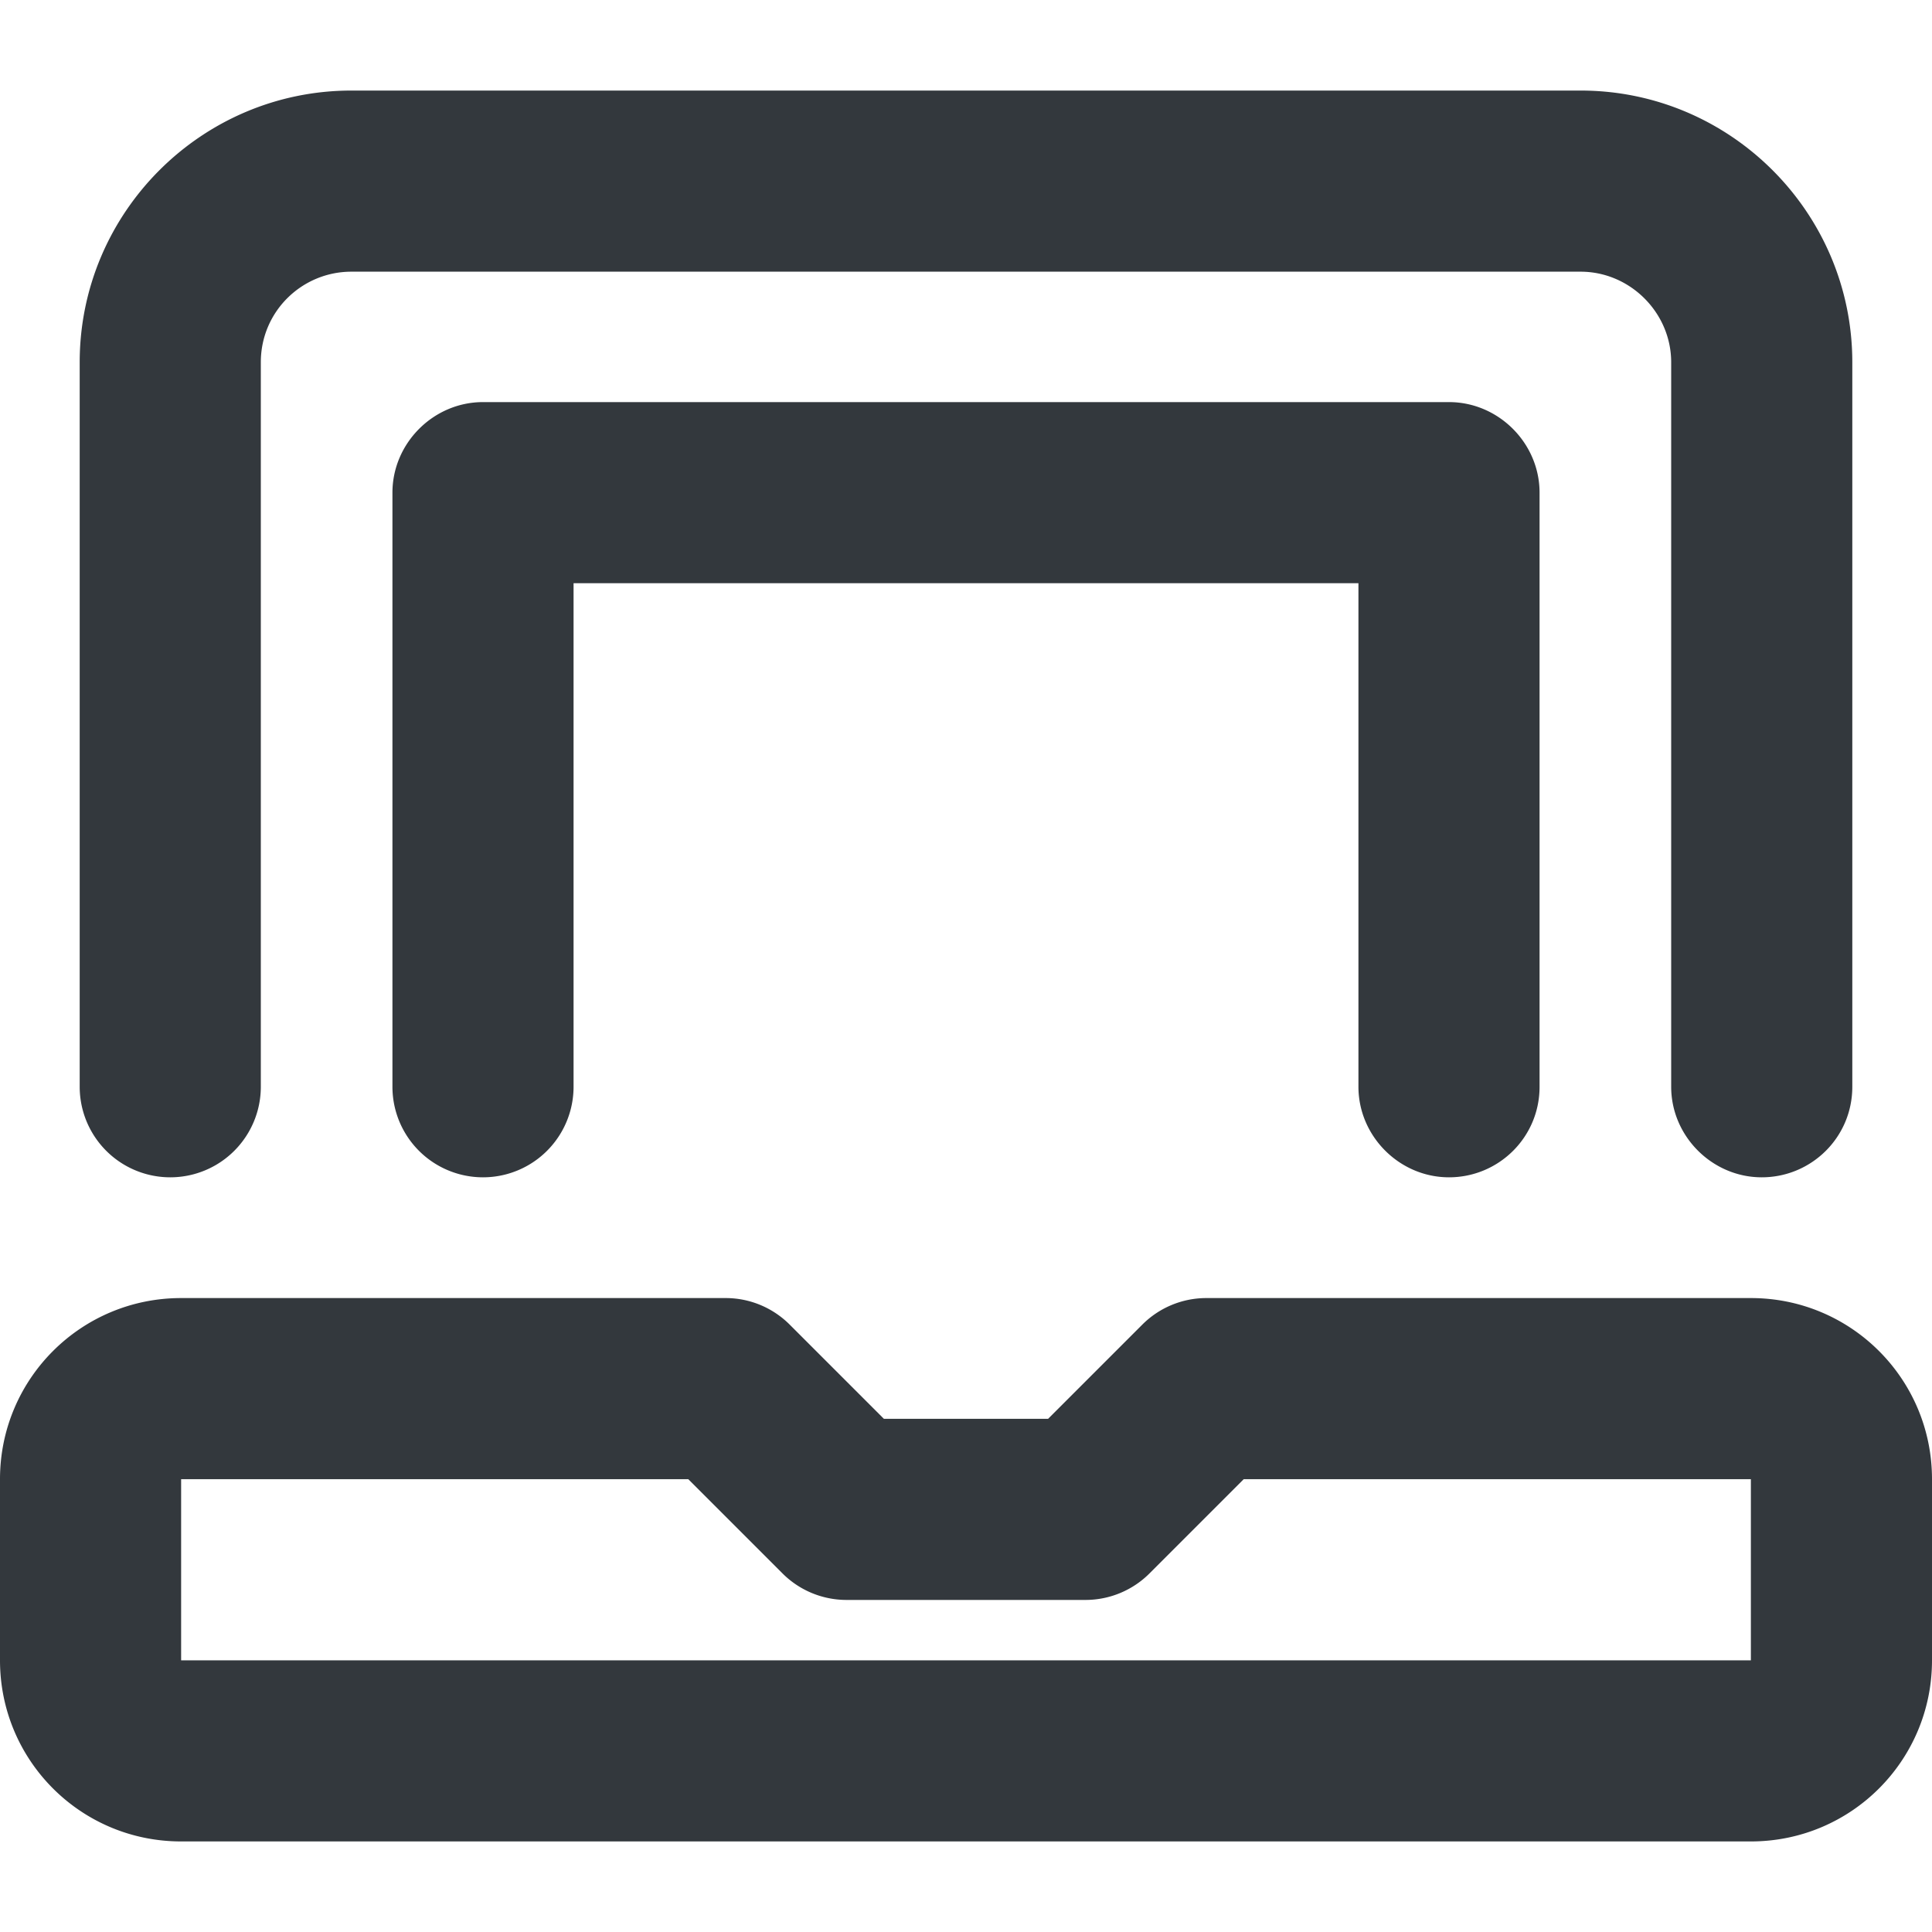 <svg version="1.1" id="Genesys" xmlns="http://www.w3.org/2000/svg" x="0" y="0" viewBox="0 0 16 16" style="enable-background:new 0 0 16 16" xml:space="preserve"><style>.st0{fill:#33383d}</style><path class="st0" d="M12 9.75c-.41 0-.75-.34-.75-.75V4.83h-6.5V9a.749.749 0 1 1-1.5 0V4.08c0-.41.34-.75.75-.75h8c.41 0 .75.34.75.75V9c0 .42-.34.75-.75.75z"/><path class="st0" d="M14.59 9.75c-.41 0-.75-.34-.75-.75V3c0-.41-.34-.75-.75-.75H2.91c-.41 0-.75.33-.75.75v6a.749.749 0 1 1-1.5 0V3C.66 1.76 1.67.75 2.91.75h10.18c1.24 0 2.25 1.01 2.25 2.25v6c0 .42-.34.75-.75.75zM14.5 15.25h-13c-.83 0-1.5-.67-1.5-1.5v-1.5c0-.83.67-1.5 1.5-1.5h4.51c.2 0 .39.08.53.22l.78.78h1.36l.78-.78a.75.75 0 0 1 .53-.22h4.51c.83 0 1.5.67 1.5 1.5v1.5c0 .83-.67 1.5-1.5 1.5zm-13-3v1.5h13v-1.5h-4.2l-.78.78a.75.75 0 0 1-.53.22H7.01a.75.75 0 0 1-.53-.22l-.78-.78H1.5z"/></svg>